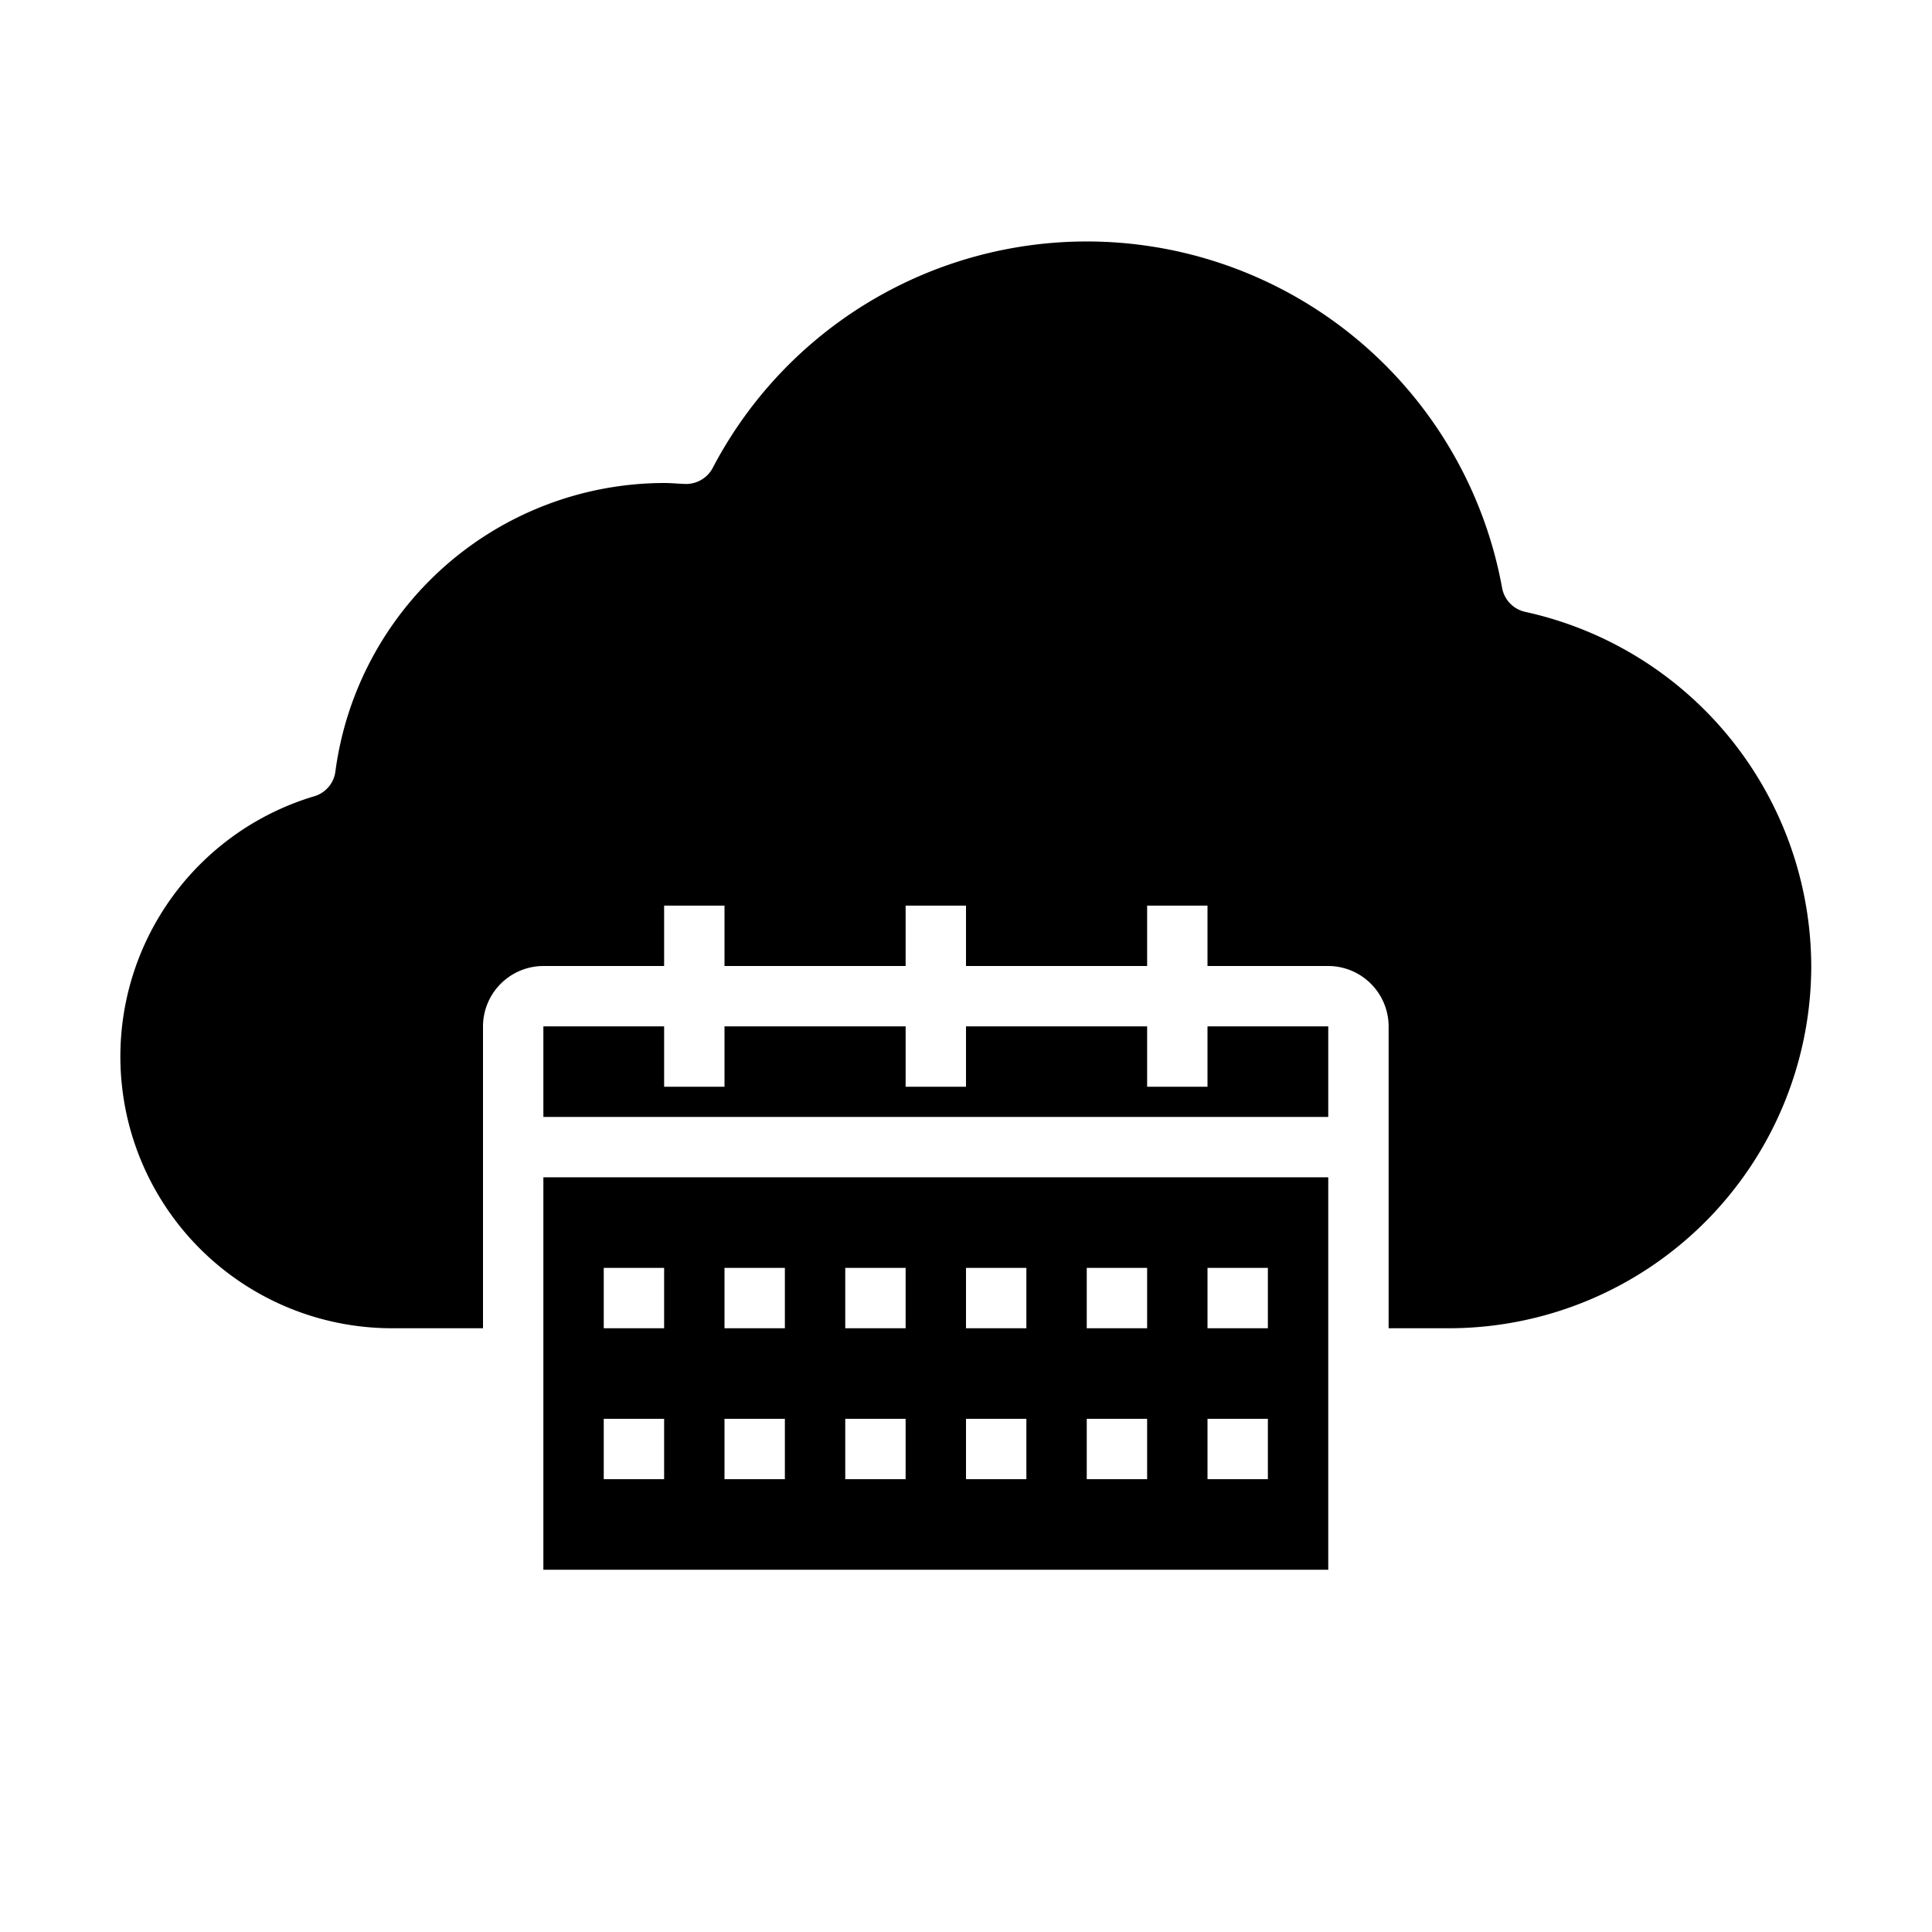 <svg xmlns="http://www.w3.org/2000/svg" viewBox="0 0 64 64" x="0px" y="0px"><g><path d="M18,52H44V39H18ZM40,42h2v2H40Zm0,5h2v2H40Zm-4-5h2v2H36Zm0,5h2v2H36Zm-4-5h2v2H32Zm0,5h2v2H32Zm-4-5h2v2H28Zm0,5h2v2H28Zm-4-5h2v2H24Zm0,5h2v2H24Zm-4-5h2v2H20Zm0,5h2v2H20Z"></path><polygon points="18 34 18 37 44 37 44 34 40 34 40 36 38 36 38 34 32 34 32 36 30 36 30 34 24 34 24 36 22 36 22 34 18 34"></polygon><path d="M60,32A12.01,12.01,0,0,1,48,44H46V34a2.006,2.006,0,0,0-2-2H40V30H38v2H32V30H30v2H24V30H22v2H18a2.006,2.006,0,0,0-2,2V44H13a9,9,0,0,1-2.6-17.62.987.987,0,0,0,.71-.82A11.007,11.007,0,0,1,22,16c.16,0,.31.01.46.02l.2.01a1,1,0,0,0,.95-.53,13.985,13.985,0,0,1,26.15,3.98.994.994,0,0,0,.77.79A12.053,12.053,0,0,1,60,32Z"></path></g></svg>